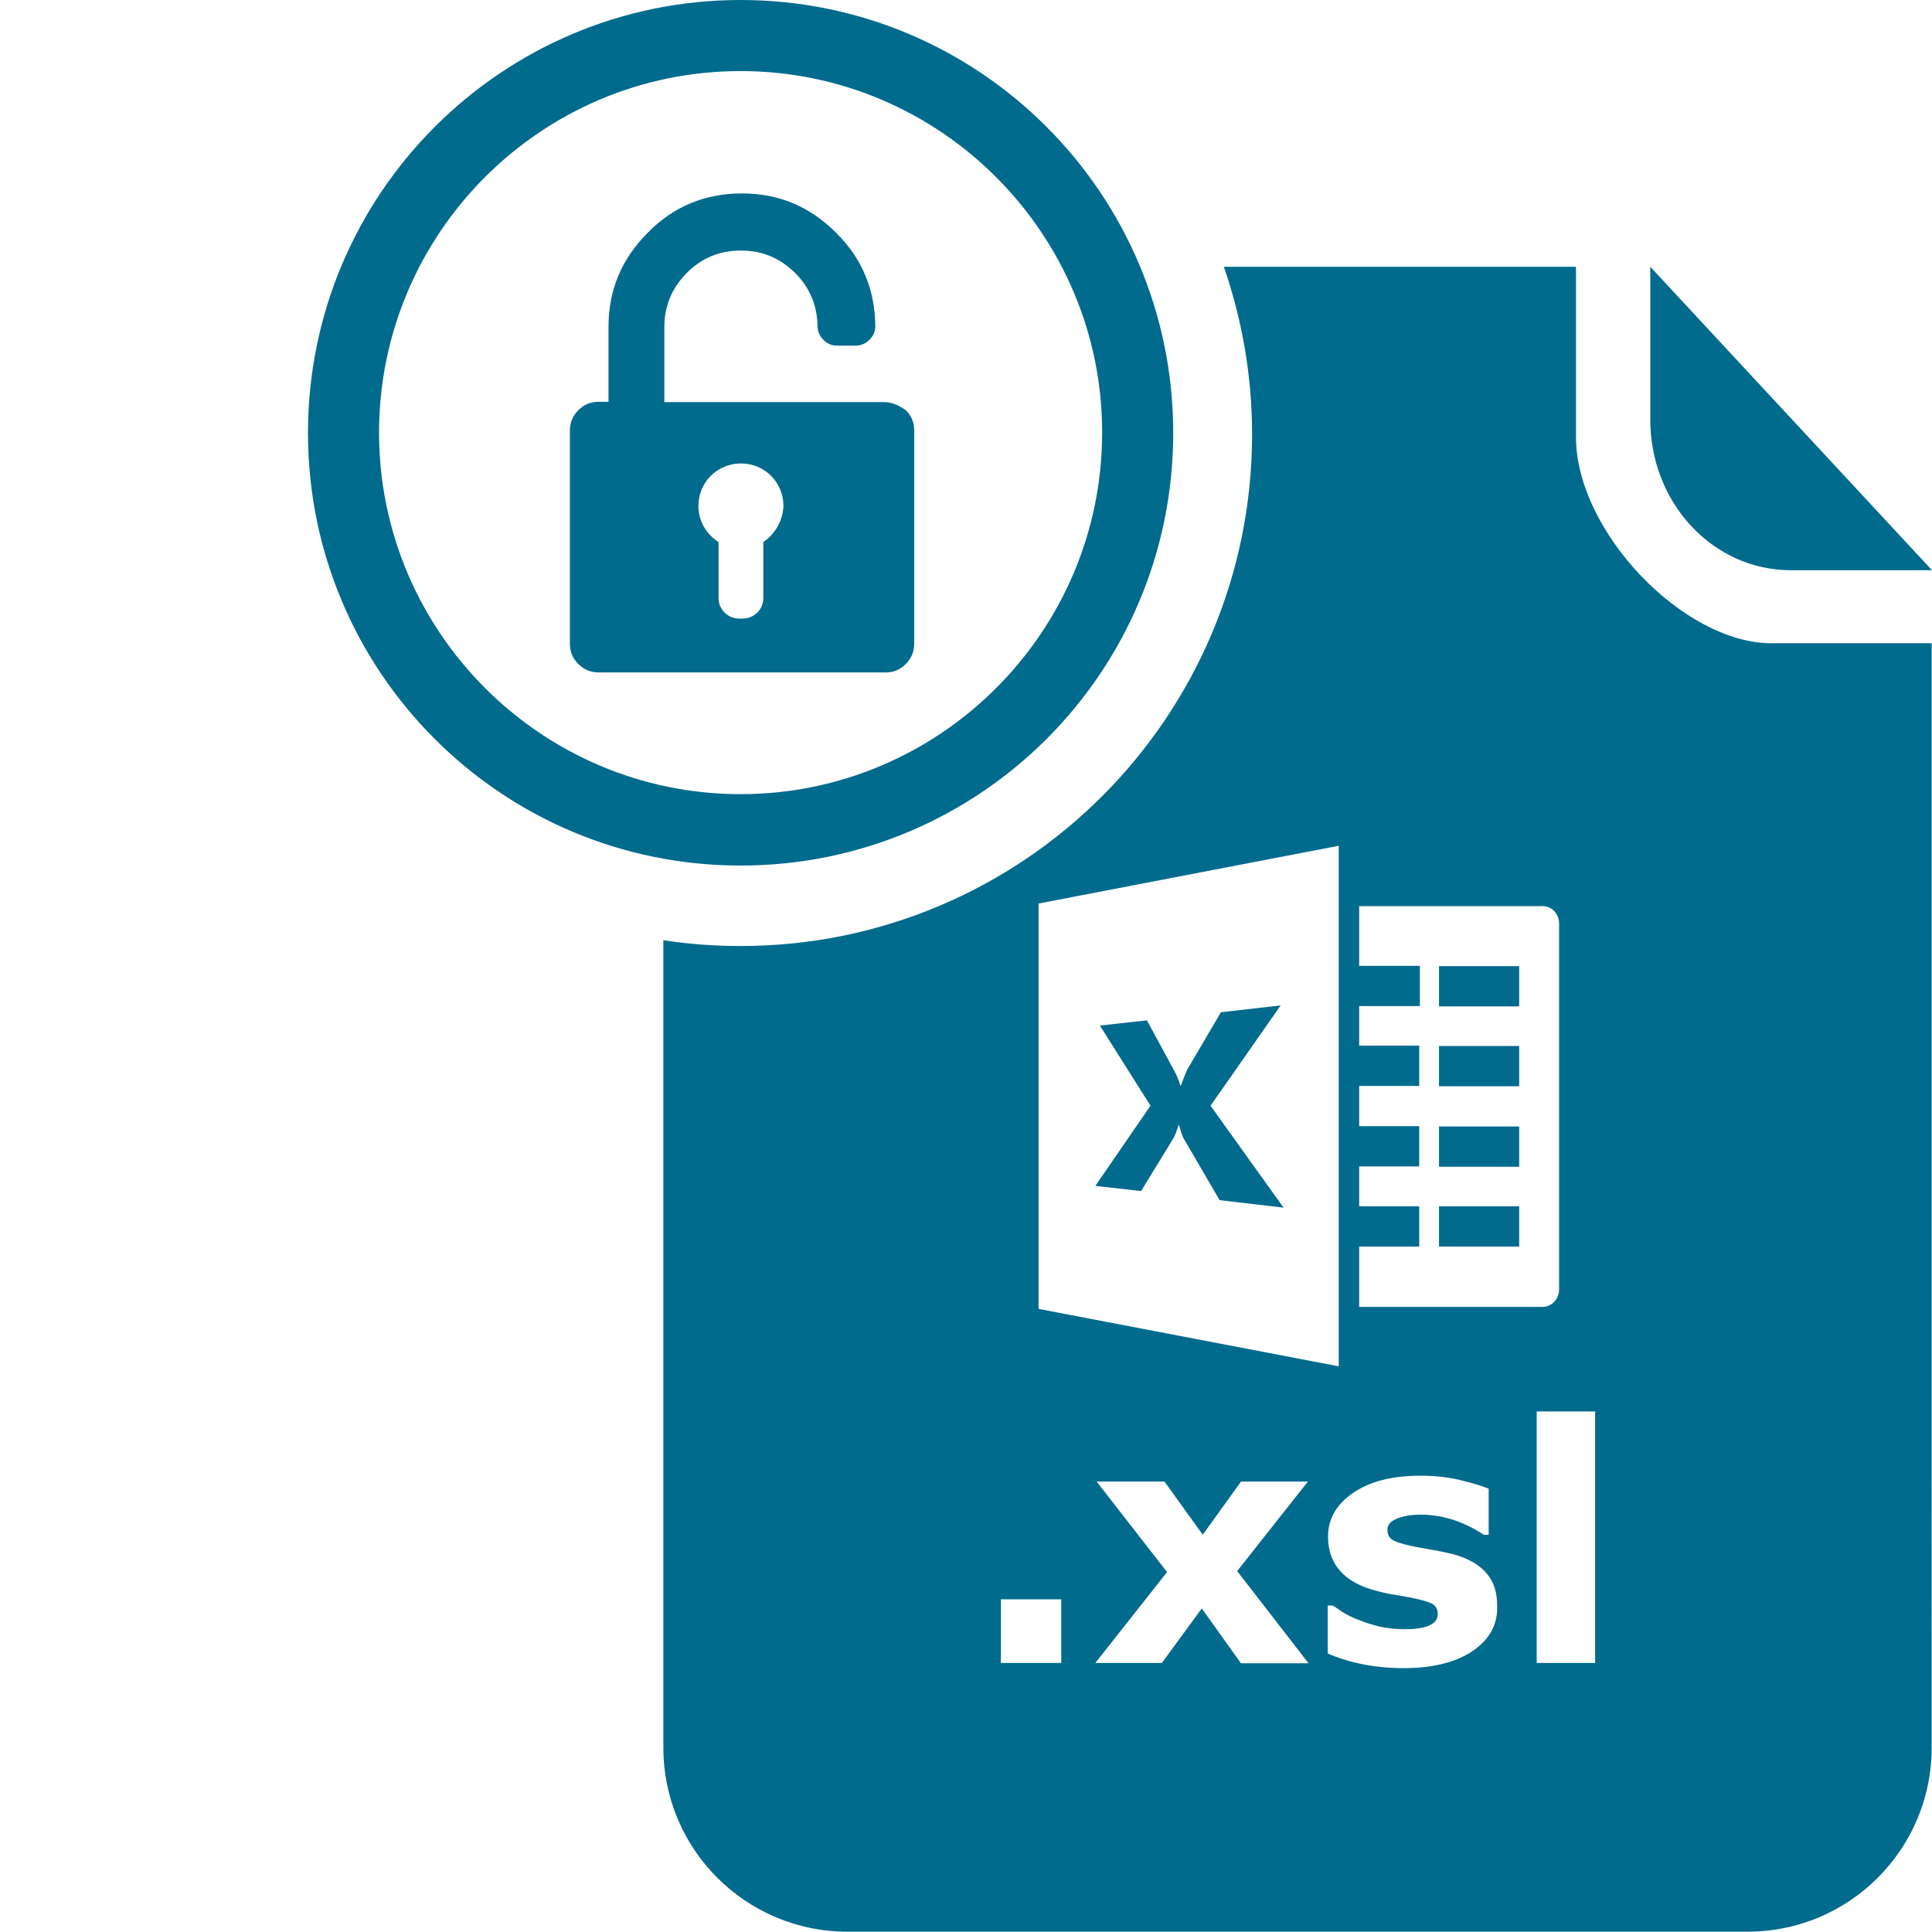 <?xml version="1.0" encoding="utf-8"?>
<!-- Generator: Adobe Illustrator 18.0.0, SVG Export Plug-In . SVG Version: 6.00 Build 0)  -->
<!DOCTYPE svg PUBLIC "-//W3C//DTD SVG 1.1//EN" "http://www.w3.org/Graphics/SVG/1.1/DTD/svg11.dtd">
<svg version="1.1" id="Layer_1" xmlns="http://www.w3.org/2000/svg" xmlns:xlink="http://www.w3.org/1999/xlink" x="0px" y="0px"
	 viewBox="0 123.3 595.3 595.3" enable-background="new 0 123.3 595.3 595.3" xml:space="preserve" width="40px" height="40px">
<g>
	<g>
		<path fill="#006B8D" d="M228.2,145.2c61.4,0,111.4,50,111.4,111.4S289.6,368,228.2,368s-111.4-50-111.4-111.4
			S166.7,145.2,228.2,145.2 M228.2,123.3c-73.5,0-133.3,59.7-133.3,133.4c0,73.6,59.6,133.3,133.3,133.3s133.3-59.6,133.3-133.3
			S301.8,123.3,228.2,123.3L228.2,123.3z"/>
	</g>
	<g>
		<path fill="#006B8D" d="M272.3,247.2h-67.6v-23.1c0-6.5,2.3-12,6.9-16.7c4.6-4.6,10.1-6.9,16.7-6.9s12,2.3,16.7,6.9
			c4.5,4.5,6.8,10,6.9,16.4c0,0.1,0-0.1,0,0c0,1.5,0.6,3,1.8,4.2s2.5,1.8,4.2,1.8h5.8c1.5,0,3-0.6,4.2-1.8s1.8-2.5,1.8-4.2
			c0-0.1,0,0.1,0,0c-0.1-11.2-4-20.8-12.1-28.8c-8.1-8.1-17.7-12.1-29-12.1s-21.1,4-29,12.1c-8.1,8.1-12.1,17.7-12.1,29v23.1h-3
			c-2.5,0-4.5,0.8-6.3,2.6c-1.7,1.7-2.6,3.8-2.6,6.3v65.6c0,2.5,0.8,4.5,2.6,6.3c1.7,1.7,3.8,2.6,6.3,2.6h88.3
			c2.5,0,4.5-0.8,6.3-2.6c1.7-1.7,2.6-3.8,2.6-6.3V256c0-2.5-0.8-4.5-2.6-6.3C276.8,248.1,274.8,247.2,272.3,247.2z M235.2,290.3
			v17.3c0,3.5-2.9,6.3-6.3,6.3h-1.2c-3.5,0-6.3-2.9-6.3-6.3v-17.3c-3.7-2.3-6.2-6.4-6.2-11.1c0-7.3,5.8-13.1,13.1-13.1
			s13.1,5.8,13.1,13.1C241.2,283.8,238.8,287.9,235.2,290.3z"/>
	</g>
	<g>
		<path fill="#006B8D" d="M551.8,299c23.9,0,43.5,0,43.5,0l-86.8-93.5v46.7C508.3,278.1,527.7,299,551.8,299z"/>
		<g>
			<g>
				<g>
					<rect x="443.4" y="445.6" fill="#006B8D" width="24.7" height="12.4"/>
					<path fill="#006B8D" d="M394.6,433.1l-18.4,2.1l-10.4,17.7c-0.9,2.2-1.6,3.8-1.9,4.9h-0.2c-0.5-1.8-1.2-3.3-1.9-4.6l-8.4-15.5
						l-14.5,1.6l15.6,24.7l-17,24.7l14.1,1.6l10.1-16.5c0.8-1.7,1.2-3,1.4-3.8h0.2c0.5,1.8,0.9,3,1.2,3.7l11.3,19.4l19.7,2.3
						L373,464L394.6,433.1z"/>
					<rect x="443.4" y="470.4" fill="#006B8D" width="24.7" height="12.4"/>
					<rect x="443.4" y="495" fill="#006B8D" width="24.7" height="12.4"/>
					<rect x="443.4" y="421" fill="#006B8D" width="24.7" height="12.4"/>
					<path fill="#006B8D" d="M545.8,321.5c-27.1,0-60.2-34.5-60.2-63.5c0-29,0-52.5,0-52.5H377.1c5.6,16.2,8.7,33.6,8.7,51.6
						c0,87.1-70.6,157.7-157.7,157.7c-8,0-16-0.6-23.7-1.8v248.8c0,31.3,25.4,56.7,56.7,56.7h277.4c31.3,0,56.7-25.4,56.7-56.7
						V321.5H545.8z M418.8,507.4h18.5V495h-18.5v-12.3h18.5v-12.4h-18.5v-12.4h18.5v-12.4h-18.5v-12.2h18.7v-12.4h-18.7v-18.4h56.5
						c2.9,0,5.1,2.4,5.1,5.4v112.7c0,3-2.3,5.4-5.1,5.4h-56.5V507.4z M320,401.7l92.5-17.8v160.4L320,526.6V401.7z M327,635.7h-18.6
						v-19.6H327V635.7z M382.3,635.7l-12-16.8l-12.3,16.8h-20.5l22.1-28l-21.7-27.9h20.9l11.8,16.4l11.8-16.4H403l-21.8,27.6
						l22,28.4h-20.9V635.7z M453.8,632c-5.2,3.5-12.3,5.3-21.3,5.3c-5,0-9.5-0.5-13.6-1.4s-7.3-2-9.8-3.1V618h1.6
						c0.9,0.6,1.9,1.3,3.1,2.1c1.2,0.7,2.8,1.6,5,2.4c1.9,0.8,4,1.4,6.3,2c2.4,0.5,4.9,0.8,7.6,0.8c3.5,0,6.1-0.4,7.8-1.2
						c1.7-0.8,2.5-1.9,2.5-3.5c0-1.4-0.5-2.3-1.5-3c-1-0.6-2.9-1.2-5.7-1.8c-1.3-0.3-3.1-0.6-5.4-1c-2.3-0.3-4.3-0.8-6.2-1.3
						c-5.1-1.3-8.9-3.4-11.3-6.2c-2.5-2.8-3.7-6.3-3.7-10.5c0-5.4,2.5-9.9,7.6-13.4c5.1-3.6,12.1-5.4,20.9-5.4c4.2,0,8.2,0.4,12,1.3
						s6.8,1.8,9,2.7v14.2h-1.5c-2.7-1.8-5.7-3.3-9.1-4.5c-3.4-1.1-6.9-1.7-10.3-1.7c-2.9,0-5.3,0.4-7.3,1.2c-2,0.8-3,1.9-3,3.4
						c0,1.3,0.4,2.3,1.3,3c0.9,0.7,3,1.4,6.3,2.1c1.8,0.4,3.8,0.7,5.9,1.1c2.1,0.3,4.2,0.8,6.4,1.3c4.7,1.2,8.2,3.2,10.5,5.8
						c2.3,2.6,3.4,5.9,3.4,9.9C461.6,623.8,459,628.4,453.8,632z M491.5,635.7h-18v-77.5h18V635.7z"/>
				</g>
			</g>
		</g>
	</g>
</g>
</svg>
